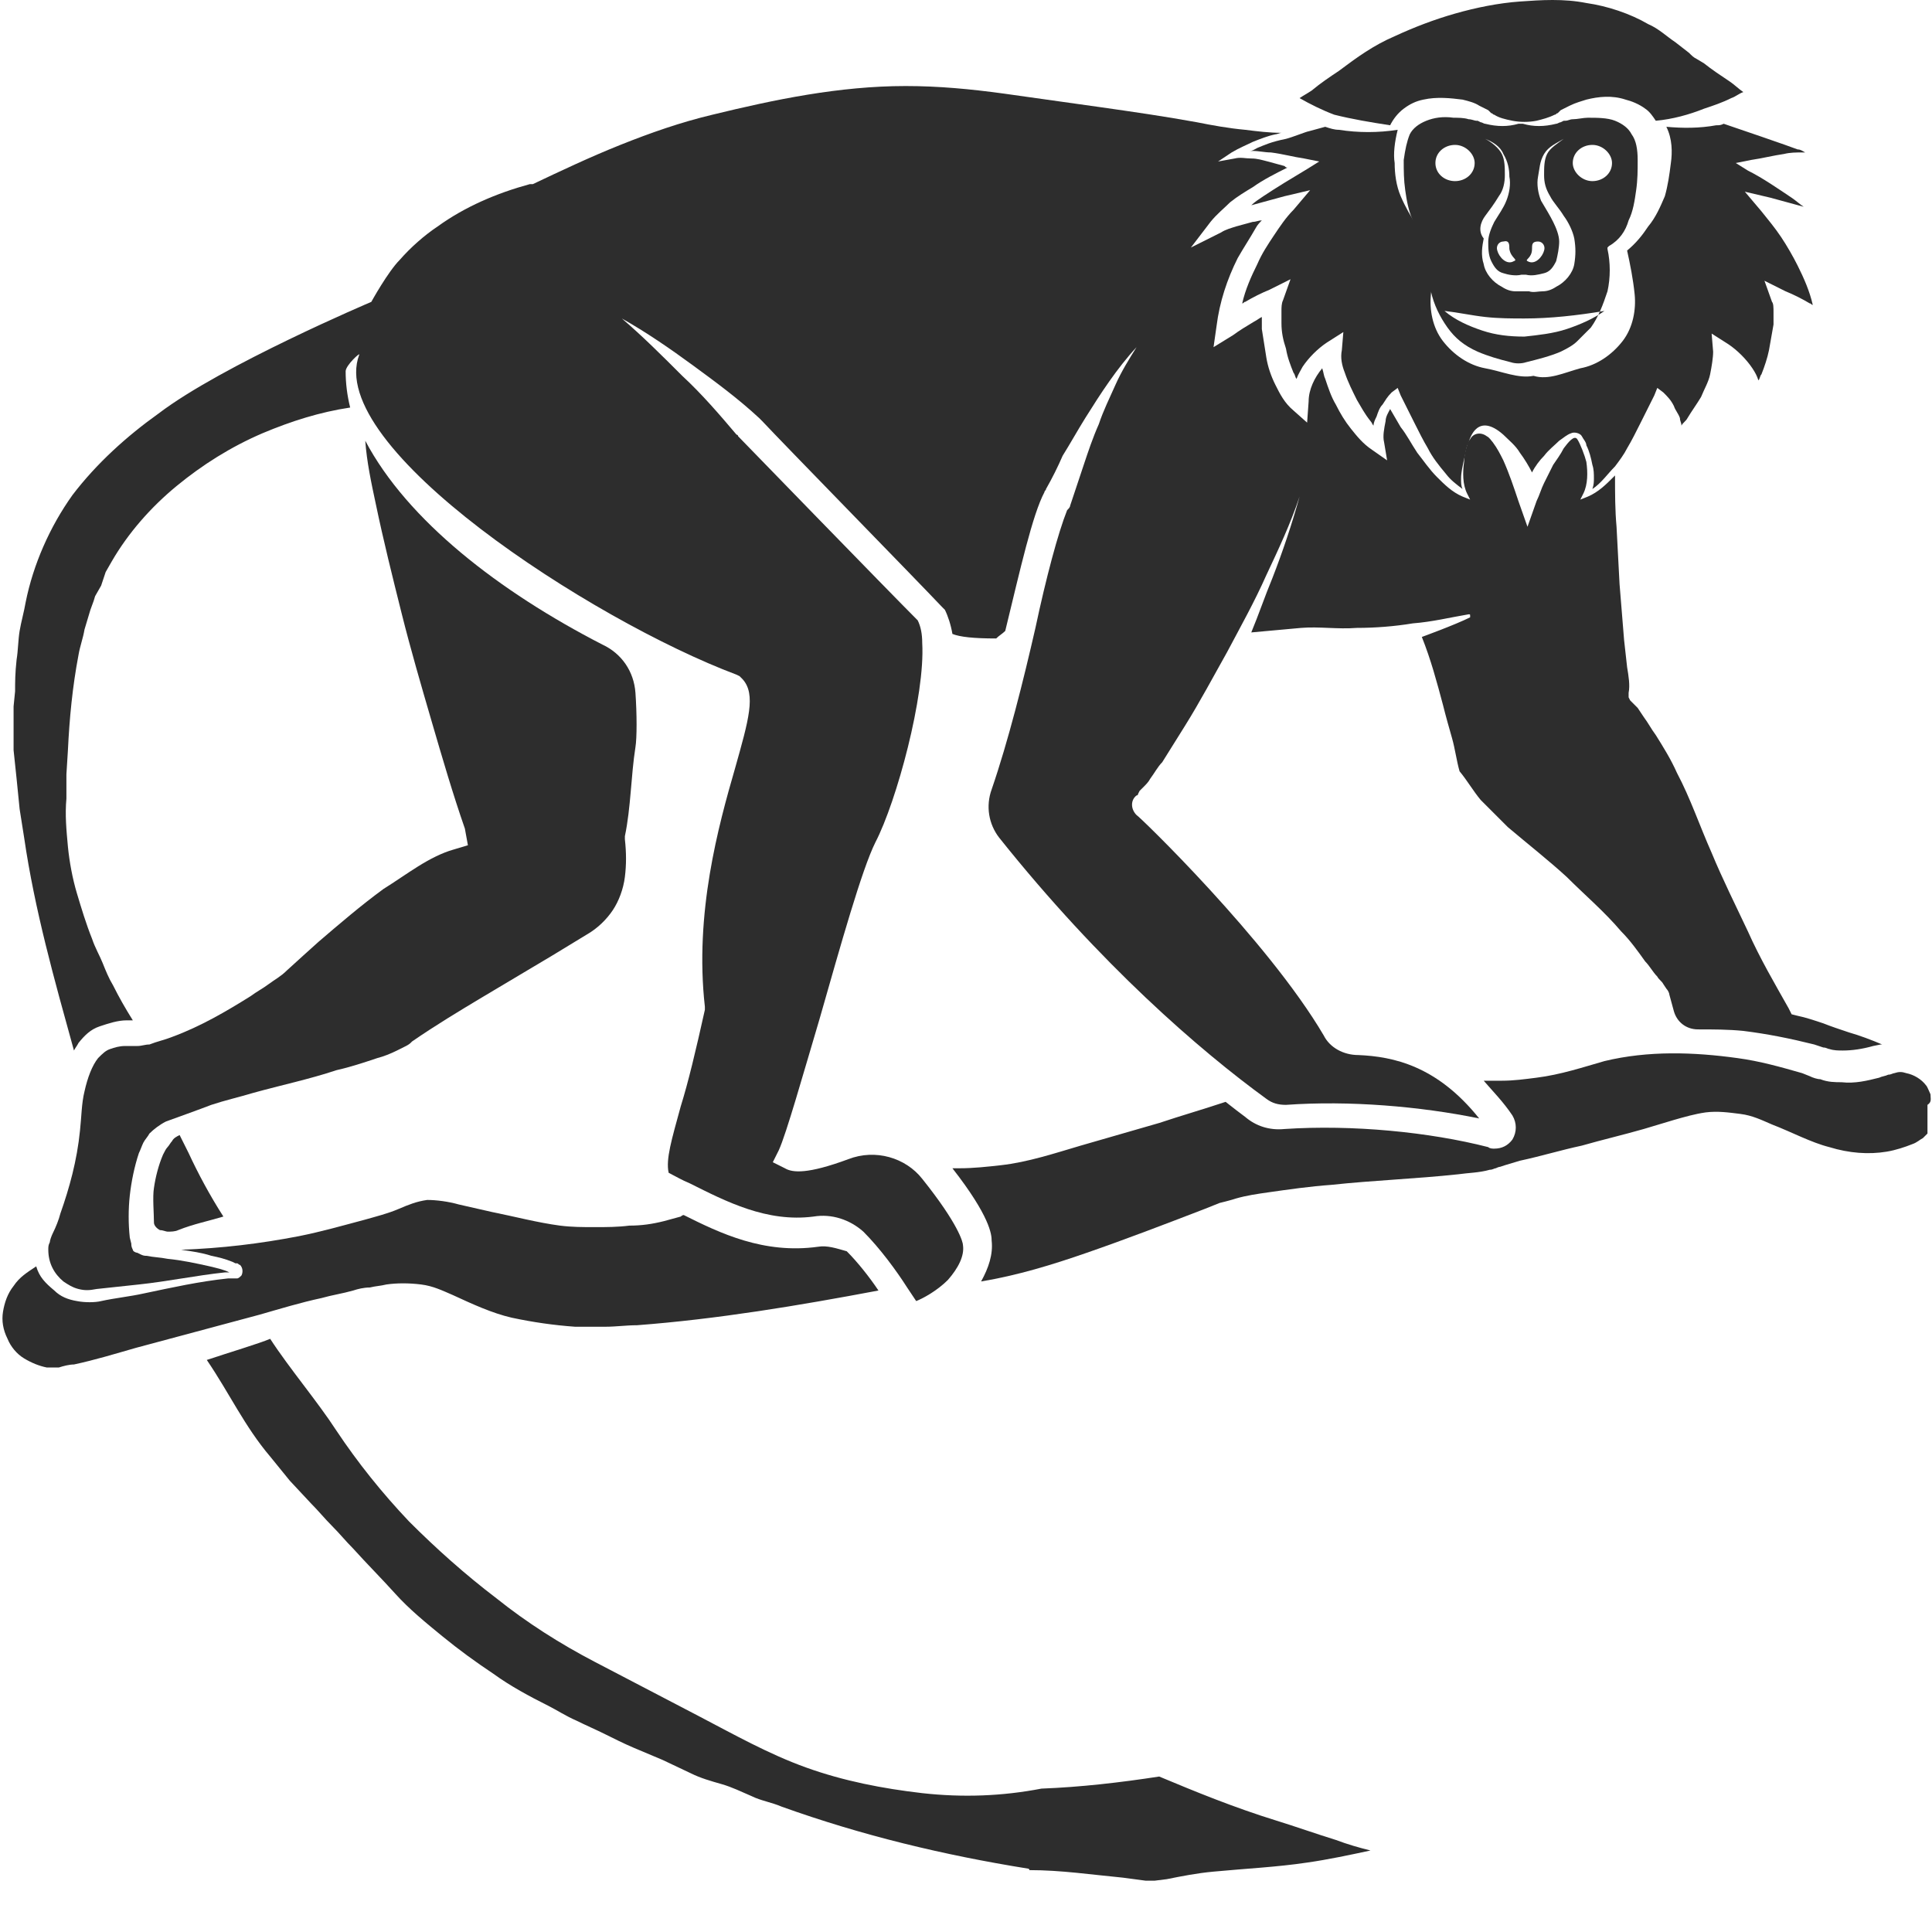 <?xml version="1.0" encoding="utf-8"?>
<!-- Generator: Adobe Illustrator 23.0.0, SVG Export Plug-In . SVG Version: 6.00 Build 0)  -->
<svg version="1.1" id="Layer_1" xmlns="http://www.w3.org/2000/svg" xmlns:xlink="http://www.w3.org/1999/xlink" x="0px" y="0px"
	 viewBox="0 0 128 128" style="enable-background:new 0 0 128 128;" xml:space="preserve">
<style type="text/css">
	.st0{fill:#2D2D2D;}
</style>
<g>
	<path class="st0" d="M92.1,8.3c0.2-0.4,0.5-0.8,0.9-1.1c0.4-0.3,0.8-0.5,1.3-0.6c0.9-0.2,1.8-0.1,2.6,0c0.4,0.1,0.8,0.2,1.1,0.4
		c0.2,0.1,0.4,0.2,0.6,0.3l0.1,0.1l0.1,0.1c0.1,0,0.1,0.1,0.2,0.1c0.3,0.2,0.7,0.3,1.2,0.4c0.5,0.1,1.1,0.1,1.6,0
		c0.4-0.1,0.8-0.2,1.2-0.4c0.1,0,0.1-0.1,0.2-0.1l0.1-0.1l0.1-0.1c0.2-0.1,0.4-0.2,0.6-0.3c0.4-0.2,0.8-0.3,1.1-0.4
		c0.8-0.2,1.7-0.3,2.6,0c0.4,0.1,0.9,0.3,1.3,0.6c0.3,0.2,0.5,0.5,0.7,0.8c1.1-0.1,2.2-0.4,3.2-0.8c0.6-0.2,1.2-0.4,1.8-0.7
		c0.3-0.1,0.5-0.3,0.8-0.4c-0.3-0.2-0.6-0.5-0.9-0.7c-0.6-0.4-1.2-0.8-1.7-1.2l-0.5-0.3c-0.2-0.1-0.3-0.2-0.5-0.4l-0.9-0.7
		c-0.6-0.4-1.1-0.9-1.8-1.2c-1.2-0.7-2.7-1.2-4.1-1.4c-1.5-0.3-3-0.2-4.4-0.1c-1.4,0.1-2.9,0.4-4.3,0.8c-1.4,0.4-2.7,0.9-4,1.5
		C91,3,89.9,3.8,88.7,4.7c-0.6,0.4-1.2,0.8-1.8,1.3c-0.3,0.2-0.5,0.3-0.8,0.5c0.7,0.4,1.5,0.8,2.3,1.1C89.6,7.9,90.8,8.1,92.1,8.3z"
		/>
	<path class="st0" d="M4.2,84.9c0.3,0.2,0.6,0.4,1,0.5c0.4,0.1,0.7,0.1,1.2,0c0.9-0.1,1.9-0.2,2.8-0.3c1.9-0.2,3.8-0.6,5.7-0.8
		c0.1,0,0.2,0,0.3,0l0,0c-0.4-0.2-0.9-0.3-1.3-0.4c-0.9-0.2-1.8-0.4-2.8-0.5c-0.5-0.1-0.9-0.1-1.4-0.2c-0.1,0-0.2,0-0.4-0.1L9.1,83
		c-0.1,0-0.3-0.1-0.3-0.2c-0.1-0.2-0.1-0.3-0.1-0.4l-0.1-0.4c-0.1-0.9-0.1-1.9,0-2.8c0.1-0.9,0.3-1.9,0.6-2.8
		c0.1-0.2,0.2-0.5,0.3-0.7c0.1-0.2,0.3-0.4,0.4-0.6c0.3-0.3,0.7-0.6,1.1-0.8c0,0,2.5-0.9,3-1.1c0.9-0.3,1.8-0.5,2.8-0.8
		c1.8-0.5,3.7-0.9,5.5-1.5c0.9-0.2,1.8-0.5,2.7-0.8c0.4-0.1,0.9-0.3,1.3-0.5c0.2-0.1,0.4-0.2,0.6-0.3c0.2-0.1,0.3-0.2,0.3-0.2
		l0.1-0.1c1.6-1.1,3.1-2,4.6-2.9l4.7-2.8l2.3-1.4c0.7-0.4,1.3-1,1.7-1.6c0.4-0.6,0.7-1.4,0.8-2.2c0.1-0.8,0.1-1.6,0-2.5l0-0.1l0-0.1
		c0.4-1.9,0.4-4,0.7-5.9c0.1-0.6,0.1-2.2,0-3.6c-0.1-1.4-0.9-2.6-2.2-3.2c-6.8-3.5-12.9-8.2-15.7-13.5c0.1,1.4,0.4,2.8,0.7,4.2
		c0.5,2.4,1.1,4.8,1.7,7.2c0.6,2.4,1.3,4.8,2,7.2c0.7,2.4,1.4,4.8,2.2,7.1L31,56l-1,0.3c-0.7,0.2-1.5,0.6-2.3,1.1
		c-0.8,0.5-1.5,1-2.3,1.5c-1.5,1.1-2.9,2.3-4.3,3.5l-1,0.9l-1.1,1c-0.4,0.4-0.8,0.6-1.2,0.9c-0.4,0.3-0.8,0.5-1.2,0.8
		c-1.6,1-3.3,2-5.2,2.7c-0.5,0.2-1,0.3-1.5,0.5c-0.3,0-0.5,0.1-0.8,0.1l-0.8,0c-0.4,0-0.7,0.1-1,0.2c-0.3,0.1-0.5,0.3-0.8,0.6
		c-0.4,0.5-0.7,1.3-0.9,2.2c-0.2,0.8-0.2,1.7-0.3,2.6c-0.2,2-0.7,3.8-1.3,5.5c-0.1,0.4-0.3,0.9-0.5,1.3c-0.1,0.2-0.2,0.5-0.2,0.6
		c-0.1,0.2-0.1,0.3-0.1,0.5C3.2,83.7,3.6,84.4,4.2,84.9z"/>
	<path class="st0" d="M107.9,14.6c0.3-0.6,0.4-1.3,0.5-2c0.1-0.7,0.1-1.3,0.1-2c0-0.7-0.1-1.3-0.4-1.7c-0.2-0.4-0.6-0.7-1.1-0.9
		c-0.5-0.2-1.2-0.2-1.8-0.2c-0.3,0-0.7,0.1-1,0.1c-0.2,0-0.3,0.1-0.5,0.1l-0.1,0l-0.2,0.1c-0.1,0-0.2,0.1-0.3,0.1
		c-0.8,0.2-1.5,0.2-2.2,0c-0.1,0-0.2,0-0.3,0c-0.7,0.2-1.4,0.2-2.2,0c-0.1,0-0.2-0.1-0.3-0.1l-0.2-0.1l-0.1,0
		c-0.1,0-0.3-0.1-0.5-0.1c-0.3-0.1-0.7-0.1-1-0.1c-0.7-0.1-1.3,0-1.8,0.2c-0.5,0.2-0.9,0.5-1.1,0.9c-0.2,0.5-0.3,1-0.4,1.7
		c0,0.7,0,1.3,0.1,2c0.1,0.7,0.2,1.3,0.5,2c0.3,0.6,0.7,1.2,1.1,1.7l0.1,0.1l0,0.1c-0.2,0.9-0.2,1.9,0,2.8c0.2,0.9,0.6,1.7,1.1,2.4
		c0.5,0.7,1.1,1.2,2,1.6c0.7,0.3,1.4,0.5,2.2,0.7c0.3,0.1,0.7,0.1,1,0c0.8-0.2,1.6-0.4,2.3-0.7c0.4-0.2,0.8-0.4,1.1-0.7
		c0.3-0.3,0.6-0.6,0.9-0.9c0.5-0.7,0.8-1.5,1.1-2.4c0.2-0.9,0.2-1.9,0-2.8l0-0.1l0.1-0.1C107.3,15.9,107.7,15.3,107.9,14.6z
		 M101.5,16.5c0-0.3,0-0.5,0.4-0.5c0.3,0,0.5,0.3,0.4,0.6c-0.1,0.4-0.6,1-1.1,0.7C101,17.2,101.5,17.1,101.5,16.5z M100.3,17.3
		c-0.5,0.3-1-0.3-1.1-0.7c-0.1-0.3,0.1-0.6,0.4-0.6c0.4-0.1,0.4,0.2,0.4,0.5C100.1,17.1,100.6,17.2,100.3,17.3z M98.4,14.3
		c0.3-0.4,0.6-0.8,0.9-1.3c0.3-0.4,0.4-0.9,0.4-1.4c0-0.5,0-1-0.2-1.4c-0.2-0.4-0.7-0.8-1.1-1c0.5,0.2,1,0.5,1.2,1
		c0.3,0.5,0.4,1,0.4,1.5c0.1,0.5,0,1.1-0.2,1.6c-0.2,0.5-0.5,0.9-0.8,1.4c-0.2,0.4-0.4,0.9-0.4,1.3c0,0.4,0,0.9,0.2,1.3
		c0.2,0.4,0.4,0.7,0.8,0.8c0.3,0.1,0.8,0.2,1.2,0.1l0,0c0,0,0.1,0,0.1,0s0.1,0,0.1,0c0,0,0,0,0.1,0c0,0,0,0,0,0
		c0.4,0.1,0.8,0,1.2-0.1c0.4-0.1,0.6-0.4,0.8-0.8c0.1-0.4,0.2-0.9,0.2-1.3c0-0.4-0.2-0.9-0.4-1.3c-0.2-0.4-0.5-0.9-0.8-1.4
		c-0.2-0.5-0.3-1.1-0.2-1.6c0.1-0.5,0.1-1,0.4-1.5c0.3-0.5,0.8-0.7,1.3-1c-0.4,0.3-0.9,0.6-1.1,1c-0.2,0.4-0.2,0.9-0.2,1.4
		c0,0.5,0.1,0.9,0.4,1.4c0.2,0.4,0.6,0.8,0.9,1.3c0.3,0.4,0.6,1,0.7,1.5c0.1,0.6,0.1,1.1,0,1.7c-0.1,0.6-0.6,1.2-1.2,1.5
		c-0.3,0.2-0.6,0.3-0.9,0.3c-0.3,0-0.6,0.1-0.9,0c-0.3,0-0.6,0-0.9,0c-0.3,0-0.6-0.1-0.9-0.3c-0.6-0.3-1.1-0.9-1.2-1.5
		c-0.2-0.6-0.1-1.2,0-1.7C97.9,15.3,98.1,14.7,98.4,14.3z M95.1,10.8c0-0.7,0.6-1.2,1.3-1.2s1.3,0.6,1.3,1.2c0,0.7-0.6,1.2-1.3,1.2
		S95.1,11.5,95.1,10.8z M103.8,21.8c-0.9,0.3-1.9,0.4-2.8,0.5c-1,0-1.9-0.1-2.8-0.4c-0.9-0.3-1.8-0.7-2.5-1.3
		c0.9,0.1,1.8,0.3,2.7,0.4c0.9,0.1,1.8,0.1,2.6,0.1c1.7,0,3.5-0.2,5.3-0.5C105.6,21.1,104.7,21.5,103.8,21.8z M105.5,12
		c-0.7,0-1.3-0.6-1.3-1.2c0-0.7,0.6-1.2,1.3-1.2c0.7,0,1.3,0.6,1.3,1.2C106.8,11.5,106.2,12,105.5,12z"/>
	<path class="st0" d="M11.9,75.2c-0.2,0.1-0.4,0.2-0.5,0.4c-0.1,0.1-0.2,0.3-0.3,0.4c-0.1,0.1-0.2,0.3-0.3,0.5
		c-0.3,0.7-0.5,1.5-0.6,2.2c-0.1,0.6,0,1.7,0,2.3c0,0.2,0.2,0.4,0.4,0.5c0.2,0,0.4,0.1,0.5,0.1c0.2,0,0.5,0,0.7-0.1
		c1-0.4,2-0.6,3-0.9c-0.9-1.4-1.7-2.9-2.3-4.2C12.3,76,12.1,75.6,11.9,75.2z"/>
	<path class="st0" d="M83.3,9.8c-0.2,0.1-0.3,0.2-0.5,0.2c0.1,0,0.1,0,0.2,0c0.4,0,0.8,0.1,1.2,0.1c0.8,0.1,1.5,0.3,2.2,0.4l1,0.2
		l-0.8,0.5c-1,0.6-2,1.2-2.9,1.8c-0.3,0.2-0.6,0.4-0.8,0.6c0.7-0.2,1.5-0.4,2.2-0.6l1.7-0.4l-1.1,1.3c-0.5,0.5-0.9,1.1-1.3,1.7
		c-0.4,0.6-0.8,1.2-1.1,1.9c-0.4,0.8-0.8,1.7-1,2.6c0.1,0,0.1-0.1,0.2-0.1c0.5-0.3,1.1-0.6,1.6-0.8l1.4-0.7l-0.5,1.4
		c-0.1,0.2-0.1,0.5-0.1,0.7c0,0.3,0,0.6,0,0.8c0,0.6,0.1,1.1,0.3,1.7c0.1,0.6,0.3,1.1,0.5,1.6c0.1,0.1,0.1,0.3,0.2,0.4
		c0.1-0.3,0.3-0.6,0.4-0.8c0.4-0.6,1-1.2,1.6-1.6l1.1-0.7l-0.1,1.2c-0.1,0.5,0,1,0.2,1.5c0.2,0.6,0.5,1.2,0.8,1.8
		c0.3,0.5,0.5,0.9,0.9,1.4c0.1,0.1,0.1,0.2,0.2,0.3c0-0.2,0.1-0.4,0.2-0.6c0.1-0.3,0.2-0.6,0.4-0.8c0.2-0.3,0.3-0.5,0.6-0.8l0.4-0.3
		l0.2,0.5l0.9,1.8c0.3,0.6,0.6,1.2,0.9,1.7c0.3,0.6,0.7,1.1,1.2,1.7c0.3,0.4,0.7,0.7,1.1,1c-0.1-0.2-0.1-0.4-0.1-0.7
		c0-0.4,0.1-0.8,0.2-1.3c0.1-0.3,0.1-0.7,0.3-1.1c0.1-0.3,0.6-2,2.3-0.5c0.4,0.4,0.8,0.7,1.1,1.2c0.3,0.4,0.6,0.9,0.8,1.3
		c0.2-0.4,0.5-0.8,0.8-1.1c0.3-0.4,0.7-0.7,1-1c0.3-0.2,0.5-0.4,0.8-0.5c0.2-0.1,0.6,0,0.7,0.2c0.1,0.2,0.3,0.4,0.3,0.6
		c0.2,0.4,0.3,0.8,0.4,1.3c0.1,0.3,0.1,0.6,0.1,0.9c0,0.2,0,0.4-0.1,0.7c0.6-0.4,1-1,1.5-1.5c0.3-0.4,0.6-0.8,0.8-1.2
		c0.3-0.5,0.6-1.1,0.9-1.7l0.9-1.8l0.2-0.5l0.4,0.3c0.3,0.3,0.5,0.5,0.7,0.9c0.1,0.3,0.3,0.5,0.4,0.8c0,0.2,0.1,0.3,0.1,0.5
		c0.1-0.2,0.3-0.3,0.4-0.5c0.3-0.5,0.6-0.9,0.9-1.4c0.2-0.5,0.5-1,0.6-1.5c0.1-0.5,0.2-1.1,0.2-1.5l-0.1-1.2l1.1,0.7
		c0.6,0.4,1.2,1,1.6,1.6c0.2,0.3,0.3,0.5,0.4,0.8c0.1-0.1,0.1-0.3,0.2-0.4c0.2-0.5,0.4-1.1,0.5-1.6c0.1-0.6,0.2-1.1,0.3-1.7
		c0-0.3,0-0.6,0-0.8c0-0.3,0-0.6-0.1-0.7l-0.5-1.4l1.4,0.7c0.5,0.2,1.1,0.5,1.6,0.8c0.1,0,0.1,0.1,0.2,0.1c-0.2-0.9-0.6-1.8-1-2.6
		c-0.3-0.6-0.7-1.3-1.1-1.9c-0.4-0.6-0.9-1.2-1.3-1.7l-1.1-1.3l1.7,0.4c0.7,0.2,1.5,0.4,2.2,0.6c-0.3-0.2-0.5-0.4-0.8-0.6
		c-0.9-0.6-1.9-1.3-2.9-1.8l-0.8-0.5l1-0.2c0.7-0.1,1.5-0.3,2.2-0.4c0.4-0.1,0.8-0.1,1.2-0.1c0.1,0,0.1,0,0.2,0
		c-0.2-0.1-0.3-0.2-0.5-0.2c-0.5-0.2-4.3-1.5-4.9-1.7c-0.2,0.1-0.3,0.1-0.5,0.1c-1.1,0.2-2.2,0.2-3.3,0.1c0.4,0.8,0.4,1.7,0.3,2.4
		c-0.1,0.8-0.2,1.5-0.4,2.2c-0.3,0.7-0.6,1.4-1.1,2c-0.4,0.6-0.8,1.1-1.4,1.6c0.2,0.9,0.4,1.9,0.5,2.9c0.1,1-0.1,2.2-0.8,3.1
		c-0.7,0.9-1.7,1.6-2.8,1.8c-1.1,0.3-2.1,0.8-3.1,0.5c-1,0.2-2.1-0.3-3.2-0.5c-1.1-0.2-2.1-0.9-2.8-1.8c-0.7-0.9-0.9-2.1-0.8-3.1
		c0.1-1,0.2-1.9,0.5-2.9c-0.5-0.5-1-1-1.4-1.6c-0.4-0.6-0.8-1.3-1.1-2c-0.3-0.7-0.4-1.5-0.4-2.2c-0.1-0.6,0-1.4,0.2-2.2
		c-1.3,0.2-2.6,0.2-3.9,0c-0.3,0-0.6-0.1-0.9-0.2c-0.4,0.1-0.7,0.2-1.1,0.3c-0.1,0-1.1,0.4-1.5,0.5C84.2,9.4,83.8,9.6,83.3,9.8z"/>
	<path class="st0" d="M127.9,72.5c-0.1-0.2-0.2-0.5-0.3-0.6c-0.3-0.4-0.8-0.7-1.3-0.8c-0.3-0.1-0.5-0.1-0.8,0
		c-0.1,0-0.2,0.1-0.4,0.1c-0.2,0.1-0.4,0.1-0.6,0.2c-0.8,0.2-1.6,0.4-2.5,0.3c-0.4,0-0.9,0-1.4-0.2c-0.2,0-0.5-0.1-0.7-0.2l-0.5-0.2
		c-1.4-0.4-2.8-0.8-4.3-1c-2.9-0.4-5.9-0.5-8.8,0.2c-1.4,0.4-2.9,0.9-4.5,1.1c-0.8,0.1-1.5,0.2-2.3,0.2c-0.4,0-0.8,0-1.2,0
		c0.6,0.7,1.3,1.4,1.9,2.3c0.3,0.5,0.3,1.1,0,1.6c-0.3,0.4-0.7,0.6-1.2,0.6c-0.1,0-0.3,0-0.4-0.1c-3.9-1-9-1.5-13.5-1.2
		c-1,0.1-1.9-0.2-2.6-0.8c-0.4-0.3-0.8-0.6-1.3-1c-1.5,0.5-2.9,0.9-4.4,1.4c-1.7,0.5-3.5,1-5.2,1.5c-1.7,0.5-3.5,1.1-5.3,1.3
		c-0.9,0.1-1.8,0.2-2.7,0.2c-0.2,0-0.4,0-0.5,0c2.5,3.2,2.6,4.4,2.6,4.8c0.1,0.9-0.2,1.8-0.7,2.7c2.4-0.4,4.7-1.1,7-1.9
		c2.6-0.9,5.2-1.9,7.8-2.9l1-0.4c0.4-0.1,0.8-0.2,1.1-0.3c0.7-0.2,1.4-0.3,2.1-0.4c1.4-0.2,2.8-0.4,4.2-0.5c2.8-0.3,5.6-0.4,8.4-0.7
		c0.7-0.1,1.4-0.1,2.1-0.3c0.2,0,0.3-0.1,0.4-0.1c0,0,0.2-0.1,0.3-0.1l0.3-0.1l1-0.3c1.4-0.3,2.7-0.7,4.1-1c1.4-0.4,2.7-0.7,4.1-1.1
		c0.7-0.2,1.3-0.4,2-0.6c0.7-0.2,1.4-0.4,2.1-0.5c0.8-0.1,1.5,0,2.3,0.1s1.4,0.4,2.1,0.7c1.3,0.5,2.6,1.2,3.8,1.5
		c1.3,0.4,2.6,0.5,3.8,0.3c0.6-0.1,1.2-0.3,1.7-0.5c0.3-0.1,0.5-0.3,0.7-0.4c0.1-0.1,0.2-0.2,0.3-0.3c0,0,0,0,0,0l0-1.9
		C128,73,127.9,72.8,127.9,72.5z"/>
	<path class="st0" d="M13.7,90.1c1.5,2.2,2.5,4.4,4.2,6.4l1.3,1.6l1.4,1.5c0.5,0.5,0.9,1,1.4,1.5c0.5,0.5,0.9,1,1.4,1.5
		c0.9,1,1.9,2,2.8,3c0.9,1,2,1.9,3.1,2.8c1.1,0.9,2.2,1.7,3.4,2.5c1.1,0.8,2.4,1.5,3.6,2.1c0.6,0.3,1.2,0.7,1.9,1
		c0.6,0.3,1.3,0.6,1.9,0.9c0.6,0.3,1.2,0.6,1.9,0.9l1.9,0.8l1.9,0.9c0.6,0.3,1.3,0.5,2,0.7c0.7,0.2,1.3,0.5,2,0.8
		c0.6,0.3,1.3,0.4,2,0.7c5.3,1.9,10.7,3.2,16.3,4.1c0,0,0.1,0,0.1,0.1c2.1,0,4.1,0.3,6.2,0.5l1.5,0.2c0.1,0,0.2,0,0.4,0l0.1,0
		c0,0-0.1,0,0,0l0.1,0h0l0,0l0.8-0.1c1-0.2,2-0.4,3.1-0.5c2.1-0.2,4.2-0.3,6.2-0.6c1.4-0.2,2.8-0.5,4.2-0.8
		c-0.8-0.2-1.5-0.4-2.3-0.7c-1.3-0.4-2.7-0.9-4-1.3c-1.3-0.4-2.7-0.9-4-1.4c-1.3-0.5-2.5-1-3.7-1.5c-2.6,0.4-5.2,0.7-7.8,0.8
		c0,0,0,0,0,0c-2.6,0.5-5.2,0.6-7.9,0.3c-2.6-0.3-5.2-0.8-7.7-1.7c-2.5-0.9-4.8-2.2-7.1-3.4c-2.3-1.2-4.6-2.4-6.9-3.6
		c-2.3-1.2-4.5-2.6-6.5-4.2c-2.1-1.6-4-3.3-5.8-5.1c-1.8-1.9-3.4-3.9-4.8-6c-1.3-2-3.1-4.1-4.4-6.1C17.2,89,15.2,89.6,13.7,90.1z"/>
	<path class="st0" d="M61.1,78.1c-1.1-1.4-3.1-2-4.9-1.3c-2.7,1-3.7,0.9-4.2,0.6l-0.8-0.4l0.4-0.8c0.5-1.1,1.6-5,2.7-8.7
		c1.4-4.9,2.8-9.9,3.7-11.7c1.4-2.7,3.3-9.7,3.1-13.2c0,0,0,0,0,0c0-0.6-0.1-1.1-0.3-1.5C58.8,39.1,49,29,48.9,28.9
		c0,0,0-0.1-0.1-0.1c-1.1-1.3-2.3-2.7-3.6-3.9c-1.3-1.3-2.6-2.6-4-3.8c1.6,0.9,3.2,2,4.7,3.1c1.5,1.1,3,2.2,4.4,3.5
		c0.1,0.1,0.1,0.1,0.2,0.2c1.4,1.5,10.2,10.5,11.9,12.3l0.1,0.1l0.1,0.1c0.2,0.4,0.4,1,0.5,1.6c0.5,0.2,1.4,0.3,2.9,0.3
		c0.2-0.2,0.4-0.3,0.6-0.5c1-4.1,1.8-7.7,2.6-9.2c0-0.1,0.1-0.1,0.1-0.2c0.4-0.7,0.8-1.5,1.1-2.2c0.5-0.8,1-1.7,1.5-2.5
		c1-1.6,2.1-3.3,3.4-4.7c-0.5,0.8-1,1.6-1.4,2.5c-0.4,0.9-0.8,1.7-1.1,2.6c-0.4,0.9-0.7,1.8-1,2.7c-0.3,0.9-0.6,1.8-0.9,2.7v0
		c0,0.1-0.1,0.2-0.2,0.3c-0.6,1.5-1.4,4.5-2.1,7.8c-0.8,3.5-1.8,7.5-2.9,10.7c-0.4,1.1-0.2,2.3,0.5,3.2c6.7,8.4,13.3,14.1,17.7,17.3
		c0.4,0.3,0.8,0.4,1.3,0.4c4.2-0.3,8.9,0.1,12.8,0.9c-2.8-3.5-5.7-4.1-8-4.2c-1,0-1.9-0.5-2.3-1.3c-3.7-6.3-12.3-14.6-12.4-14.6
		c-0.4-0.4-0.4-1,0-1.3c0,0,0.1,0,0.1-0.1l0.1-0.2c0,0,0,0,0.1-0.1c0,0,0.1-0.1,0.2-0.2c0.1-0.1,0.3-0.3,0.4-0.5
		c0.3-0.4,0.5-0.8,0.8-1.1c0.5-0.8,1-1.6,1.5-2.4c1-1.6,1.9-3.3,2.8-4.9c0.9-1.7,1.8-3.3,2.6-5.1c0.8-1.7,1.6-3.4,2.2-5.2
		c-0.5,1.8-1.1,3.6-1.8,5.4c-0.5,1.2-0.9,2.4-1.4,3.6c1.1-0.1,2.2-0.2,3.3-0.3c1.2-0.1,2.4,0.1,3.7,0c1.2,0,2.5-0.1,3.7-0.3
		c1.3-0.1,2.5-0.4,3.7-0.6c0.1,0,0.1,0,0.1,0.1c0,0,0,0.1,0,0.1c-1,0.5-3.2,1.3-3.2,1.3c0.6,1.5,1,3,1.4,4.5
		c0.2,0.8,0.4,1.5,0.6,2.2c0.2,0.7,0.3,1.5,0.5,2.2c0.5,0.6,0.9,1.3,1.4,1.9c0.6,0.6,1.2,1.2,1.8,1.8c1.3,1.1,2.7,2.2,3.9,3.3
		c1.2,1.2,2.5,2.3,3.6,3.6c0.6,0.6,1.1,1.3,1.6,2c0.3,0.3,0.5,0.7,0.8,1c0.1,0.2,0.3,0.3,0.4,0.5l0.2,0.3c0.1,0.1,0.2,0.3,0.2,0.4v0
		l0,0c0,0,0,0,0,0c0.1,0.4,0.2,0.7,0.3,1.1c0.2,0.7,0.8,1.2,1.6,1.2c1,0,2,0,3,0.1c1.6,0.2,3.1,0.5,4.7,0.9l0.6,0.2
		c0.2,0,0.3,0.1,0.4,0.1c0.3,0.1,0.6,0.1,0.9,0.1c0.6,0,1.3-0.1,2-0.3l0.5-0.1c0,0,0,0,0.1,0c-0.7-0.3-1.5-0.6-2.2-0.8
		c-0.6-0.2-1.2-0.4-1.7-0.6c-0.6-0.2-1.2-0.4-1.7-0.5l-0.4-0.1l-0.2-0.4c-0.9-1.6-1.9-3.3-2.7-5.1c-0.8-1.7-1.7-3.5-2.4-5.2
		c-0.8-1.8-1.4-3.6-2.3-5.3c-0.4-0.9-0.9-1.7-1.4-2.5c-0.3-0.4-0.5-0.8-0.8-1.2l-0.4-0.6l-0.5-0.5l-0.1-0.2l0-0.3
		c0.1-0.5,0-1.1-0.1-1.7l-0.2-1.8l-0.3-3.7l-0.1-1.9l-0.1-1.9c-0.1-1.1-0.1-2.2-0.1-3.4c0,0,0,0-0.1,0.1c-0.5,0.5-1,1-1.7,1.3
		l-0.5,0.2l0.2-0.4c0.3-0.6,0.3-1.4,0.2-2.1c-0.1-0.4-0.4-1.2-0.6-1.5c-0.2-0.3-0.6,0.2-0.9,0.6c-0.2,0.4-0.5,0.8-0.7,1.1
		c-0.2,0.4-0.4,0.8-0.6,1.2c-0.2,0.4-0.3,0.8-0.5,1.2l-0.6,1.7l-0.6-1.7c-0.3-0.9-0.6-1.8-1-2.7c-0.2-0.4-0.4-0.8-0.7-1.2
		c-0.1-0.1-0.2-0.3-0.4-0.4c-0.4-0.3-0.9-0.2-1.1,0.2c-0.1,0.1-0.2,0.3-0.2,0.4c-0.1,0.3-0.2,0.7-0.2,1.1c-0.1,0.7-0.1,1.5,0.2,2.1
		l0.2,0.4l-0.5-0.2c-0.7-0.3-1.2-0.8-1.7-1.3c-0.5-0.5-0.9-1.1-1.3-1.6c-0.4-0.6-0.7-1.2-1.1-1.7l-0.7-1.2c-0.1,0.2-0.3,0.5-0.3,0.8
		c-0.1,0.5-0.2,1-0.1,1.4l0.2,1.2l-1-0.7c-0.6-0.4-1-0.9-1.4-1.4c-0.4-0.5-0.7-1-1-1.6c-0.3-0.5-0.5-1.1-0.7-1.7
		c-0.1-0.2-0.1-0.4-0.2-0.7c-0.5,0.6-0.9,1.4-0.9,2.2L86.6,28l-0.9-0.8c-0.6-0.5-0.9-1.1-1.2-1.7c-0.3-0.6-0.5-1.2-0.6-1.8
		c-0.1-0.6-0.2-1.3-0.3-1.9c0-0.3,0-0.5,0-0.8c-0.2,0.1-0.3,0.2-0.5,0.3c-0.5,0.3-1,0.6-1.4,0.9L80.4,23l0.2-1.4
		c0.2-1.6,0.7-3.1,1.4-4.5c0.4-0.7,0.8-1.3,1.2-2c0.1-0.2,0.3-0.4,0.4-0.5c-0.2,0-0.4,0.1-0.6,0.1c-0.4,0.1-0.7,0.2-1.1,0.3
		c-0.3,0.1-0.7,0.2-1,0.4l-2,1l1.3-1.7c0.4-0.5,0.9-0.9,1.3-1.3c0.5-0.4,1-0.7,1.5-1c0.7-0.5,1.5-0.9,2.3-1.3c-0.1,0-0.1,0-0.2-0.1
		l-1.1-0.3c-0.4-0.1-0.7-0.2-1.1-0.2c-0.4,0-0.7-0.1-1.1,0l-1.1,0.2l0.9-0.6c0.5-0.3,1-0.5,1.4-0.7c0.5-0.2,1-0.4,1.5-0.5
		c0.1,0,0.3-0.1,0.4-0.1c-0.8,0-1.6-0.1-2.4-0.2c-1.1-0.1-2.2-0.3-3.2-0.5c-2.2-0.4-4.3-0.7-6.4-1l-6.4-0.9
		c-2.2-0.3-4.3-0.5-6.5-0.5c-4.4,0-8.7,0.9-12.8,1.9c-2.1,0.5-4.1,1.2-6.1,2c-2,0.8-3.9,1.7-5.8,2.6l-0.1,0l-0.1,0
		c-2.2,0.6-4.3,1.5-6.1,2.8c-0.9,0.6-1.8,1.4-2.5,2.2c-0.8,0.8-1.9,2.8-1.9,2.8c0,0-9.9,4.2-14.1,7.4c-2.1,1.5-4.1,3.3-5.7,5.4
		c-1.5,2.1-2.6,4.6-3.1,7.1c-0.1,0.6-0.3,1.3-0.4,1.9c-0.1,0.6-0.1,1.3-0.2,1.9C1,44.6,1,45.2,1,45.8l-0.1,1c0,0.3,0,0.6,0,1l0,1.9
		l0.2,1.9l0.1,1l0.1,1l0.3,1.9c0.7,4.8,2,9.4,3.3,14.1c0.1-0.2,0.2-0.3,0.3-0.5c0.4-0.5,0.8-0.9,1.4-1.1c0.6-0.2,1.2-0.4,1.8-0.4
		l0.2,0l0.1,0l0.1,0c-0.5-0.8-0.9-1.5-1.3-2.3c-0.3-0.5-0.5-1-0.7-1.5c-0.2-0.5-0.5-1-0.7-1.6c-0.4-1-0.7-2-1-3
		c-0.3-1-0.5-2.1-0.6-3.1c-0.1-1.1-0.2-2.1-0.1-3.2c0-0.5,0-1.1,0-1.6l0.1-1.6c0.1-2.1,0.3-4.2,0.7-6.3c0.1-0.6,0.3-1.1,0.4-1.7
		c0.1-0.3,0.2-0.7,0.3-1c0.1-0.4,0.3-0.8,0.4-1.2l0.4-0.7L7,37.9l0.4-0.7c1.1-1.9,2.6-3.6,4.3-5c1.7-1.4,3.6-2.6,5.7-3.5
		c1.9-0.8,3.8-1.4,5.8-1.7c-0.2-0.8-0.3-1.6-0.3-2.4c0-0.4,1-1.3,0.9-1.1c-2.3,6.1,15.4,17.6,25,21.2l0.2,0.1l0.2,0.2
		c0.9,1,0.4,2.7-0.5,5.9c-1.1,3.8-2.7,9.6-2,15.8l0,0.1l0,0.1c-0.6,2.7-1.1,4.8-1.6,6.4c-0.6,2.2-1,3.5-0.8,4.4
		c0.4,0.2,0.9,0.5,1.4,0.7c2.4,1.2,5.1,2.6,8.2,2.2c1.2-0.2,2.4,0.2,3.3,1c1.1,1.1,2.2,2.6,2.9,3.7c0.2,0.3,0.4,0.6,0.6,0.9
		c0.5-0.2,1.4-0.7,2.1-1.4c0.7-0.8,1.1-1.6,1-2.3C63.8,82.3,63.5,81.1,61.1,78.1z"/>
	<path class="st0" d="M54.2,82.6c-3.6,0.5-6.5-0.9-8.9-2.1c-0.1,0-0.2,0.1-0.2,0.1c-0.4,0.1-0.7,0.2-1.1,0.3
		c-0.8,0.2-1.5,0.3-2.3,0.3c-0.8,0.1-1.5,0.1-2.3,0.1c-0.8,0-1.5,0-2.3-0.1c-1.5-0.2-3-0.6-4.5-0.9l-2.2-0.5
		c-0.7-0.2-1.5-0.3-2.1-0.3c-0.7,0.1-1.2,0.3-1.9,0.6c-0.7,0.3-1.5,0.5-2.2,0.7c-1.5,0.4-2.9,0.8-4.4,1.1c-2.6,0.5-5.1,0.8-7.8,0.9
		c0.7,0.1,1.4,0.2,2,0.4c0.5,0.1,0.9,0.2,1.4,0.4l0.2,0.1l0.1,0c0.1,0,0.1,0.1,0.2,0.1c0.2,0.2,0.2,0.5,0.1,0.7
		c-0.1,0.1-0.2,0.2-0.3,0.2c-0.2,0-0.2,0-0.2,0l-0.4,0c-1.9,0.2-3.7,0.6-5.6,1c-0.9,0.2-1.9,0.3-2.8,0.5c-0.4,0.1-1.1,0.1-1.6,0
		c-0.6-0.1-1.1-0.3-1.5-0.7c-0.6-0.5-1-0.9-1.2-1.6c-0.6,0.4-1.1,0.7-1.5,1.3c-0.4,0.5-0.6,1.1-0.7,1.7c-0.1,0.6,0,1.2,0.3,1.8
		c0.2,0.5,0.6,1,1.1,1.3c0.5,0.3,1,0.5,1.5,0.6c0.3,0,0.6,0,0.8,0c0.3-0.1,0.7-0.2,1-0.2c1.4-0.3,2.7-0.7,4.1-1.1l8.2-2.2
		c1.4-0.4,2.7-0.8,4.1-1.1c0.7-0.2,1.4-0.3,2.1-0.5c0.3-0.1,0.7-0.2,1.1-0.2c0.4-0.1,0.7-0.1,1.1-0.2c0.7-0.1,1.5-0.1,2.3,0
		c0.8,0.1,1.4,0.4,2.1,0.7c1.3,0.6,2.6,1.2,3.9,1.5c1.4,0.3,2.8,0.5,4.2,0.6l1,0l1,0c0.7,0,1.4-0.1,2.1-0.1c5.3-0.4,10.7-1.3,16-2.3
		c-0.6-0.9-1.4-1.9-2.1-2.6C55.4,82.7,54.8,82.5,54.2,82.6z"/>
	<path class="st0" d="M85.9,128C85.9,128,85.9,128,85.9,128C85.9,128,85.9,128,85.9,128L85.9,128C86,128,86,128,85.9,128L85.9,128z"
		/>
	<path class="st0" d="M110.6,65.9L110.6,65.9C110.6,65.9,110.6,66,110.6,65.9L110.6,65.9z"/>
</g>
</svg>
